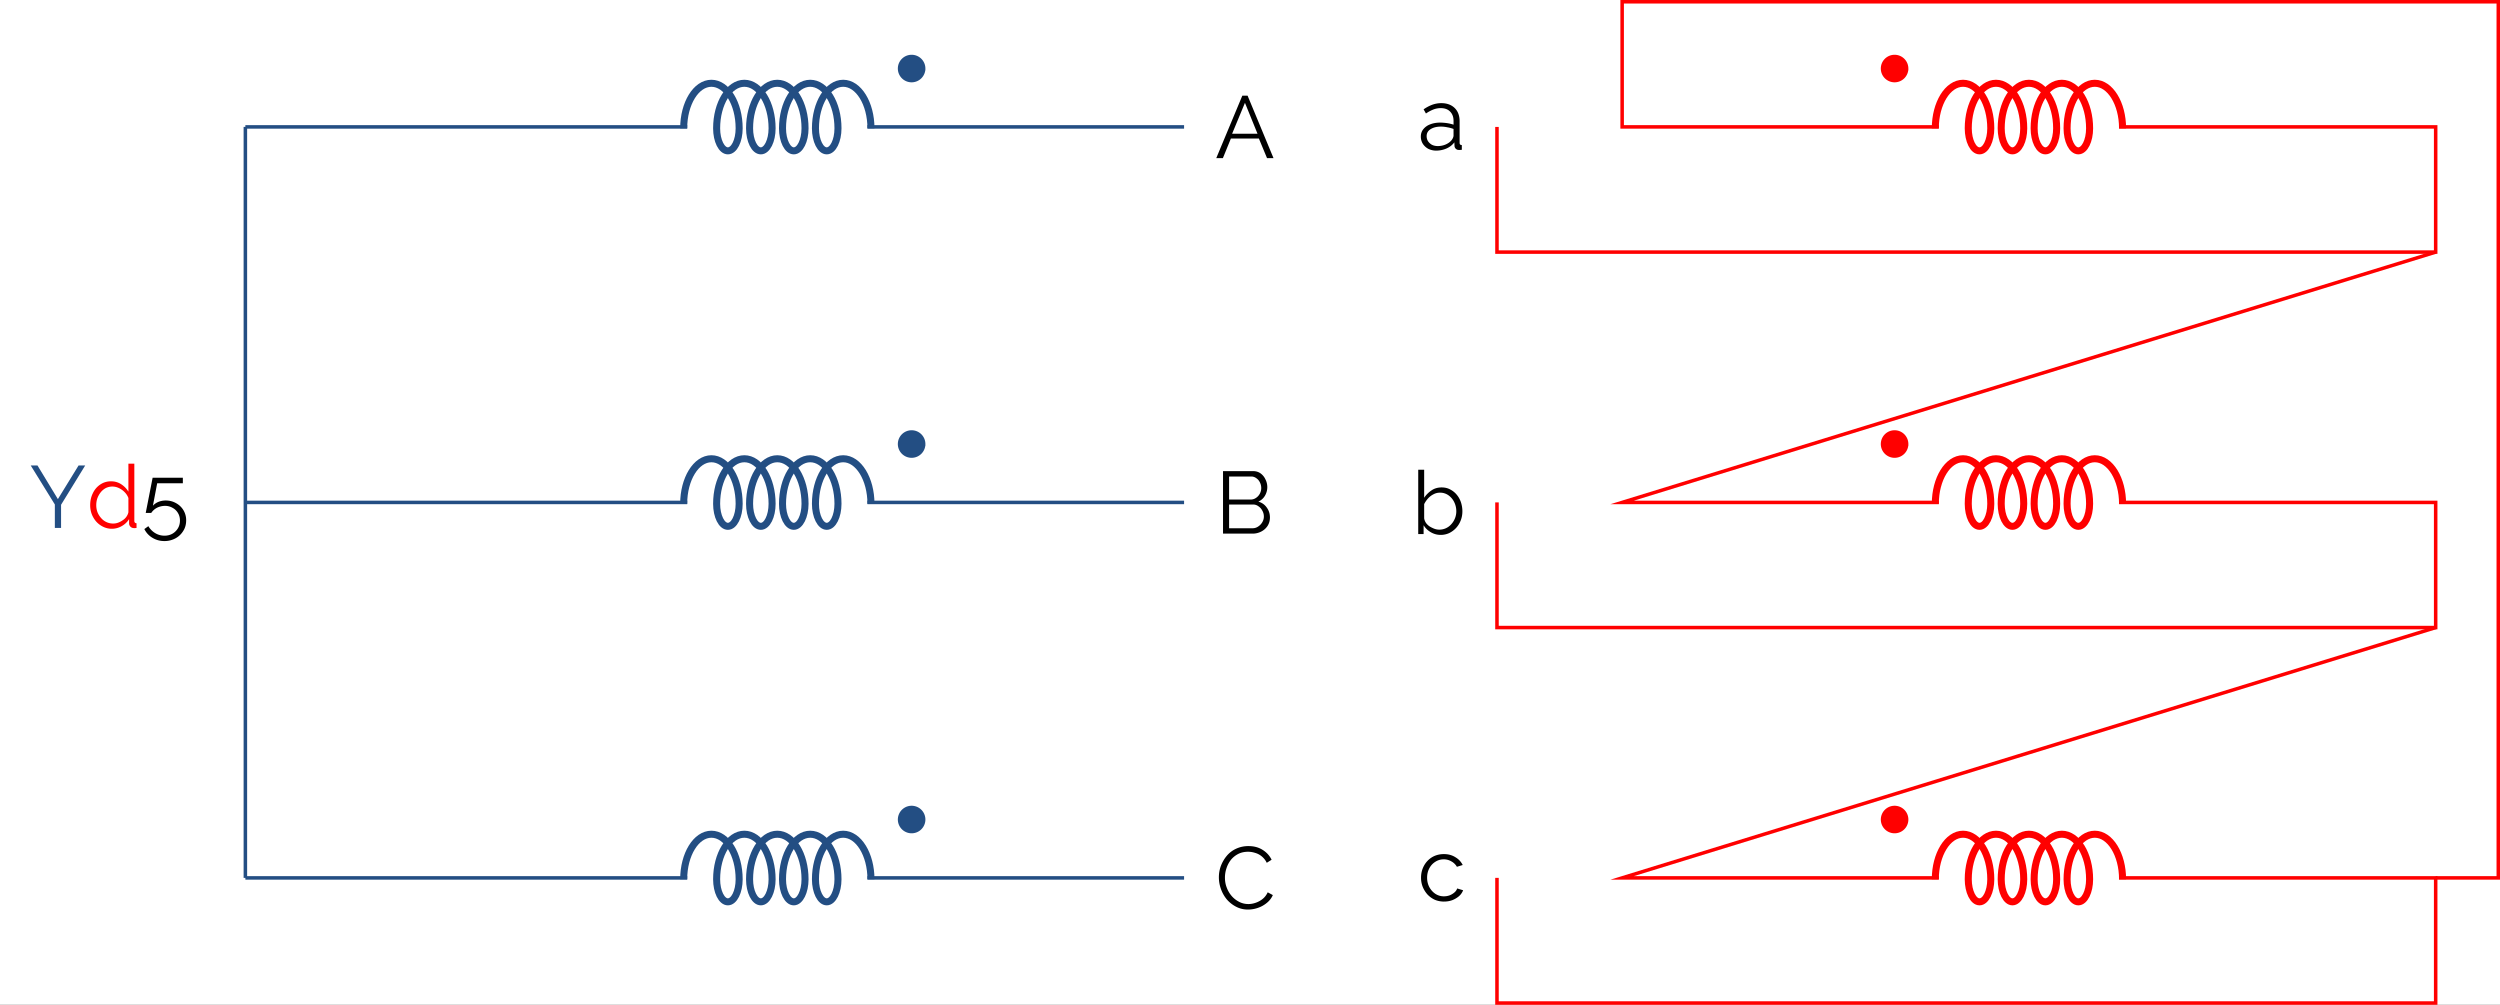 <svg xmlns="http://www.w3.org/2000/svg" xmlns:xlink="http://www.w3.org/1999/xlink" width="377.472" height="151.712" viewBox="0 0 283.104 113.784"><rect x="0" y="0" width="283.104" height="113.784" fill="#333333" stroke="none"/><defs><symbol overflow="visible" id="a"><path style="stroke:none" d="M3.078-7.078h.594L6.609 0h-.734l-.922-2.219H1.781L.875 0h-.75Zm1.719 4.312-1.422-3.5-1.453 3.5Zm0 0"/></symbol><symbol overflow="visible" id="b"><path style="stroke:none" d="M6.203-1.828c0 .355-.09.672-.266.953a1.87 1.87 0 0 1-.718.64A2.126 2.126 0 0 1 4.234 0H.891v-7.078h3.406c.332 0 .617.09.86.266.238.18.421.406.546.687a1.915 1.915 0 0 1-.062 1.828 1.63 1.63 0 0 1-.75.672c.406.117.722.34.953.672.238.324.36.7.36 1.125Zm-.687-.11c0-.238-.059-.457-.172-.656a1.293 1.293 0 0 0-.438-.5 1.003 1.003 0 0 0-.61-.203H1.579v2.688h2.656c.227 0 .438-.063.625-.188.196-.125.352-.285.47-.484a1.25 1.25 0 0 0 .187-.657Zm-3.938-4.53v2.609h2.438c.226 0 .43-.063.609-.188.188-.125.332-.285.438-.484.101-.196.156-.407.156-.625 0-.239-.055-.457-.157-.657a1.155 1.155 0 0 0-.406-.468.94.94 0 0 0-.578-.188Zm0 0"/></symbol><symbol overflow="visible" id="c"><path style="stroke:none" d="M.422-3.594c0-.426.07-.847.219-1.265.156-.414.375-.797.656-1.141a2.993 2.993 0 0 1 1.047-.813 3.25 3.25 0 0 1 1.437-.312c.625 0 1.16.148 1.61.438.457.292.789.664 1 1.109l-.547.344a2.14 2.14 0 0 0-.578-.735 2.033 2.033 0 0 0-.75-.39 2.61 2.61 0 0 0-.782-.125c-.43 0-.804.086-1.125.25-.324.168-.601.39-.828.671a3.087 3.087 0 0 0-.5.954 3.273 3.273 0 0 0-.172 1.062c0 .399.067.774.204 1.125.132.356.32.672.562.953.238.274.52.492.844.657.32.167.672.25 1.047.25.27 0 .539-.047.812-.141a2.62 2.62 0 0 0 .781-.422c.25-.195.446-.453.594-.766l.578.313c-.148.344-.375.64-.687.89a3.16 3.16 0 0 1-1.016.563 3.462 3.462 0 0 1-1.094.188c-.492 0-.937-.102-1.343-.313a3.536 3.536 0 0 1-1.063-.828 3.877 3.877 0 0 1-.672-1.188 3.918 3.918 0 0 1-.234-1.328Zm0 0"/></symbol><symbol overflow="visible" id="e"><path style="stroke:none" d="M.328-1.5c0-.32.094-.598.281-.828a1.75 1.75 0 0 1 .766-.547c.332-.133.71-.203 1.14-.203.258 0 .524.023.797.062.27.043.508.102.72.172v-.437c0-.438-.134-.785-.391-1.047-.25-.258-.606-.39-1.063-.39a2.34 2.34 0 0 0-.828.155 4.266 4.266 0 0 0-.844.454l-.265-.47a4.38 4.38 0 0 1 1-.53 3.076 3.076 0 0 1 1-.172c.632 0 1.14.183 1.515.547.375.367.563.87.563 1.515v2.406c0 .094.015.165.047.204.039.043.109.07.203.078V0c-.074.008-.14.016-.203.016a.244.244 0 0 1-.11 0 .478.478 0 0 1-.516-.469l-.015-.39c-.23.304-.531.538-.906.702a2.951 2.951 0 0 1-1.14.235 2.02 2.02 0 0 1-.907-.203 1.713 1.713 0 0 1-.625-.579A1.556 1.556 0 0 1 .328-1.5Zm3.485.406a1.1 1.1 0 0 0 .156-.265.656.656 0 0 0 .062-.235v-.765a3.861 3.861 0 0 0-.703-.188 3.49 3.49 0 0 0-.719-.078c-.492 0-.886.102-1.187.297-.293.187-.438.45-.438.781 0 .2.047.383.141.547.102.168.25.309.438.422.195.105.425.156.687.156.32 0 .625-.062.906-.187s.5-.286.656-.485Zm0 0"/></symbol><symbol overflow="visible" id="f"><path style="stroke:none" d="M3.297.094a2.18 2.18 0 0 1-1.14-.313A2.28 2.28 0 0 1 1.358-1v1H.75v-7.281h.672v3.172a2.99 2.99 0 0 1 .844-.844c.32-.219.703-.328 1.14-.328.364 0 .688.078.969.234.29.149.54.352.75.61.207.25.363.539.469.859.101.324.156.656.156 1 0 .367-.063.71-.188 1.031A2.612 2.612 0 0 1 4.25-.109a2.28 2.28 0 0 1-.953.203ZM3.125-.5a1.796 1.796 0 0 0 1.39-.64 2.159 2.159 0 0 0 .547-1.438c0-.363-.078-.707-.234-1.031a2.031 2.031 0 0 0-.656-.782 1.62 1.62 0 0 0-.969-.296 1.5 1.5 0 0 0-.734.187c-.23.117-.434.273-.61.469a2.85 2.85 0 0 0-.437.64v1.61c.031.187.098.36.203.515.113.157.254.293.422.407a3.4 3.4 0 0 0 .547.265c.187.063.363.094.531.094Zm0 0"/></symbol><symbol overflow="visible" id="h"><path style="stroke:none" d="M3 .094c-.375 0-.727-.07-1.047-.203a2.708 2.708 0 0 1-.828-.594 3.03 3.03 0 0 1-.547-.875A2.811 2.811 0 0 1 .391-2.61c0-.489.109-.938.328-1.344a2.55 2.55 0 0 1 .906-.969c.395-.238.848-.36 1.36-.36.488 0 .913.118 1.28.345.376.218.657.515.844.89l-.656.203a1.59 1.59 0 0 0-.625-.61 1.678 1.678 0 0 0-.875-.234c-.344 0-.664.094-.953.282-.281.18-.508.422-.672.734-.168.313-.25.668-.25 1.063 0 .386.082.742.25 1.062.176.324.406.578.688.766.289.187.609.281.953.281.226 0 .445-.035.656-.11a1.87 1.87 0 0 0 .547-.328.993.993 0 0 0 .312-.453l.672.204a1.69 1.69 0 0 1-.468.671c-.22.188-.477.34-.766.454-.281.101-.59.156-.922.156Zm0 0"/></symbol><symbol overflow="visible" id="i"><path style="stroke:none" d="m.922-7.078 2.312 3.812 2.344-3.812h.75L3.594-2.625V0H2.89v-2.656L.156-7.078Zm0 0"/></symbol><symbol overflow="visible" id="j"><path style="stroke:none" d="M.406-2.578c0-.488.098-.938.297-1.344.195-.414.473-.742.828-.984.364-.25.774-.375 1.235-.375.437 0 .828.117 1.171.343.344.231.61.508.797.829v-3.172h.672v6.468c0 .094.02.165.063.204.039.043.101.07.187.078V0c-.136.02-.242.023-.312.016A.537.537 0 0 1 4.812-.5V-1c-.21.336-.492.602-.843.797a2.244 2.244 0 0 1-2.078.078 2.533 2.533 0 0 1-.797-.594 2.845 2.845 0 0 1-.516-.86 2.895 2.895 0 0 1-.172-1Zm4.328.797v-1.61a1.813 1.813 0 0 0-.421-.656 2.189 2.189 0 0 0-.657-.469 1.685 1.685 0 0 0-1.484 0 1.842 1.842 0 0 0-.578.485 2.46 2.46 0 0 0-.375.672c-.086.25-.125.511-.125.78 0 .282.047.548.14.798.102.25.243.476.422.672A1.769 1.769 0 0 0 3.031-.5c.176 0 .352-.031.531-.094a2.38 2.38 0 0 0 .532-.281c.176-.113.316-.25.422-.406.113-.164.187-.332.218-.5Zm0 0"/></symbol><symbol overflow="visible" id="k"><path style="stroke:none" d="M2.61 1.484c-.5 0-.954-.125-1.36-.375A2.335 2.335 0 0 1 .344.125l.453-.328c.187.32.441.582.765.781.32.195.676.297 1.063.297.332 0 .629-.074.89-.219a1.73 1.73 0 0 0 .626-.61c.156-.257.234-.554.234-.89 0-.32-.078-.61-.234-.86a1.523 1.523 0 0 0-.61-.577 1.656 1.656 0 0 0-.844-.219c-.312 0-.609.07-.89.203a1.753 1.753 0 0 0-.672.594H.5l.781-3.984h3.422v.625H1.797l-.484 2.546c.164-.187.375-.332.625-.437.257-.102.535-.156.828-.156.425 0 .812.101 1.156.296A2.176 2.176 0 0 1 5.078-.859c0 .468-.117.875-.344 1.218a2.303 2.303 0 0 1-.89.829 2.585 2.585 0 0 1-1.235.296Zm0 0"/></symbol><clipPath id="d"><path d="M169 0h114.105v100H169Zm0 0"/></clipPath><clipPath id="g"><path d="M163 65h119v48.785H163Zm0 0"/></clipPath></defs><path style="stroke:none;fill-rule:nonzero;fill:#fff;fill-opacity:1" d="M0 113.785V0h283.11v113.785Zm0 0"/><path style="fill:none;stroke-width:.399;stroke-linecap:butt;stroke-linejoin:miter;stroke:#234e83;stroke-opacity:1;stroke-miterlimit:10" d="M-.002-14.172h7.09m0 0h42.945m20.41 0H106.3M-.001-56.696h7.089m0 0h42.945m20.41 0H106.3M0-99.216h7.089m0 0h42.945m20.41 0H106.3M-.001-14.171v-42.524m0 0v-42.52" transform="matrix(1 0 0 -1 27.787 .199)"/><path style="fill:none;stroke-width:.797;stroke-linecap:butt;stroke-linejoin:bevel;stroke:#234e83;stroke-opacity:1;stroke-miterlimit:10" d="M49.635-14.332c0 2.816 1.406 5.101 3.14 5.101 1.735 0 3.141-2.285 3.141-5.101 0-1.41-.57-2.551-1.277-2.551-.703 0-1.274 1.14-1.274 2.55 0 2.817 1.407 5.102 3.141 5.102s3.14-2.285 3.14-5.101c0-1.41-.57-2.551-1.273-2.551-.707 0-1.277 1.14-1.277 2.55 0 2.817 1.406 5.102 3.14 5.102 1.735 0 3.141-2.285 3.141-5.101 0-1.41-.57-2.551-1.273-2.551-.707 0-1.278 1.14-1.278 2.55 0 2.817 1.407 5.102 3.14 5.102 1.735 0 3.142-2.285 3.142-5.101 0-1.41-.57-2.551-1.274-2.551-.703 0-1.277 1.14-1.277 2.55 0 2.817 1.406 5.102 3.14 5.102 1.739 0 3.145-2.285 3.145-5.101" transform="matrix(1 0 0 -1 27.787 .199)"/><use xlink:href="#a" x="137.606" y="17.909" style="fill:#000;fill-opacity:1"/><path style="fill:none;stroke-width:.797;stroke-linecap:butt;stroke-linejoin:bevel;stroke:#234e83;stroke-opacity:1;stroke-miterlimit:10" d="M49.635-56.852c0 2.817 1.406 5.102 3.14 5.102 1.735 0 3.141-2.285 3.141-5.102 0-1.41-.57-2.55-1.277-2.55-.703 0-1.274 1.14-1.274 2.55 0 2.817 1.407 5.102 3.141 5.102s3.14-2.285 3.14-5.102c0-1.41-.57-2.55-1.273-2.55-.707 0-1.277 1.14-1.277 2.55 0 2.817 1.406 5.102 3.14 5.102 1.735 0 3.141-2.285 3.141-5.102 0-1.41-.57-2.55-1.273-2.55-.707 0-1.278 1.14-1.278 2.55 0 2.817 1.407 5.102 3.14 5.102 1.735 0 3.142-2.285 3.142-5.102 0-1.41-.57-2.55-1.274-2.55-.703 0-1.277 1.14-1.277 2.55 0 2.817 1.406 5.102 3.14 5.102 1.739 0 3.145-2.285 3.145-5.102" transform="matrix(1 0 0 -1 27.787 .199)"/><use xlink:href="#b" x="137.606" y="60.429" style="fill:#000;fill-opacity:1"/><path style="fill:none;stroke-width:.797;stroke-linecap:butt;stroke-linejoin:bevel;stroke:#234e83;stroke-opacity:1;stroke-miterlimit:10" d="M49.635-99.371c0 2.816 1.406 5.101 3.14 5.101 1.735 0 3.141-2.285 3.141-5.101 0-1.41-.57-2.555-1.277-2.555-.703 0-1.274 1.145-1.274 2.555 0 2.816 1.407 5.101 3.141 5.101s3.14-2.285 3.14-5.101c0-1.41-.57-2.555-1.273-2.555-.707 0-1.277 1.145-1.277 2.555 0 2.816 1.406 5.101 3.14 5.101 1.735 0 3.141-2.285 3.141-5.101 0-1.41-.57-2.555-1.273-2.555-.707 0-1.278 1.145-1.278 2.555 0 2.816 1.407 5.101 3.14 5.101 1.735 0 3.142-2.285 3.142-5.101 0-1.41-.57-2.555-1.274-2.555-.703 0-1.277 1.145-1.277 2.555 0 2.816 1.406 5.101 3.14 5.101 1.739 0 3.145-2.285 3.145-5.101" transform="matrix(1 0 0 -1 27.787 .199)"/><use xlink:href="#c" x="137.606" y="102.938" style="fill:#000;fill-opacity:1"/><path style="fill-rule:nonzero;fill:#234e83;fill-opacity:1;stroke-width:.399;stroke-linecap:butt;stroke-linejoin:miter;stroke:#234e83;stroke-opacity:1;stroke-miterlimit:10" d="M76.807-7.563a1.36 1.36 0 1 1-2.721-.002 1.36 1.36 0 0 1 2.72.002Zm0-42.523c0 .754-.61 1.363-1.36 1.363a1.361 1.361 0 0 1 0-2.723c.75 0 1.36.61 1.36 1.36Zm0-42.52c0 .754-.61 1.36-1.36 1.36a1.36 1.36 0 1 1 1.36-1.36Zm0 0" transform="matrix(1 0 0 -1 27.787 .199)"/><g clip-path="url(#d)"><path style="fill:none;stroke-width:.399;stroke-linecap:butt;stroke-linejoin:miter;stroke:red;stroke-opacity:1;stroke-miterlimit:10" d="M141.733-14.172v-7.09m0 0v-7.086h53.152m0 0h53.148v7.086m0 0v7.09h-35.855m-20.41 0h-35.86v7.086m0 0V0h49.606m0 0h49.61v-49.606m0 0v-49.61h-3.548m0 0h-3.543" transform="matrix(1 0 0 -1 27.787 .199)"/></g><use xlink:href="#e" x="160.57" y="16.962" style="fill:#000;fill-opacity:1"/><path style="fill:none;stroke-width:.797;stroke-linecap:butt;stroke-linejoin:bevel;stroke:red;stroke-opacity:1;stroke-miterlimit:10" d="M212.576-14.332c0 2.816-1.406 5.101-3.144 5.101-1.735 0-3.14-2.285-3.14-5.101 0-1.41.57-2.551 1.276-2.551.704 0 1.274 1.14 1.274 2.55 0 2.817-1.406 5.102-3.14 5.102-1.735 0-3.141-2.285-3.141-5.101 0-1.41.57-2.551 1.277-2.551.703 0 1.273 1.14 1.273 2.55 0 2.817-1.406 5.102-3.14 5.102-1.735 0-3.14-2.285-3.14-5.101 0-1.41.57-2.551 1.273-2.551.707 0 1.277 1.14 1.277 2.55 0 2.817-1.406 5.102-3.14 5.102-1.735 0-3.141-2.285-3.141-5.101 0-1.41.57-2.551 1.273-2.551.707 0 1.278 1.14 1.278 2.55 0 2.817-1.407 5.102-3.141 5.102s-3.14-2.285-3.14-5.101" transform="matrix(1 0 0 -1 27.787 .199)"/><path style="fill:none;stroke-width:.399;stroke-linecap:butt;stroke-linejoin:miter;stroke:red;stroke-opacity:1;stroke-miterlimit:10" d="M141.733-56.696v-7.085m0 0v-7.086h53.152m0 0h53.148v7.086m0 0v7.085h-35.855m-20.41 0h-35.86l46.063 14.176m0 0 46.062 14.172" transform="matrix(1 0 0 -1 27.787 .199)"/><use xlink:href="#f" x="159.853" y="60.478" style="fill:#000;fill-opacity:1"/><path style="fill:none;stroke-width:.797;stroke-linecap:butt;stroke-linejoin:bevel;stroke:red;stroke-opacity:1;stroke-miterlimit:10" d="M212.576-56.852c0 2.817-1.406 5.102-3.144 5.102-1.735 0-3.14-2.285-3.14-5.102 0-1.41.57-2.55 1.276-2.55.704 0 1.274 1.14 1.274 2.55 0 2.817-1.406 5.102-3.14 5.102-1.735 0-3.141-2.285-3.141-5.102 0-1.41.57-2.55 1.277-2.55.703 0 1.273 1.14 1.273 2.55 0 2.817-1.406 5.102-3.14 5.102-1.735 0-3.14-2.285-3.14-5.102 0-1.41.57-2.55 1.273-2.55.707 0 1.277 1.14 1.277 2.55 0 2.817-1.406 5.102-3.14 5.102-1.735 0-3.141-2.285-3.141-5.102 0-1.41.57-2.55 1.273-2.55.707 0 1.278 1.14 1.278 2.55 0 2.817-1.407 5.102-3.141 5.102s-3.14-2.285-3.14-5.102" transform="matrix(1 0 0 -1 27.787 .199)"/><g clip-path="url(#g)"><path style="fill:none;stroke-width:.399;stroke-linecap:butt;stroke-linejoin:miter;stroke:red;stroke-opacity:1;stroke-miterlimit:10" d="M141.733-99.215v-7.086m0 0v-7.086h53.152m0 0h53.148v7.086m0 0v7.086h-35.855m-20.41 0h-35.86l46.063 14.176m0 0 46.062 14.172" transform="matrix(1 0 0 -1 27.787 .199)"/></g><use xlink:href="#h" x="160.53" y="102.002" style="fill:#000;fill-opacity:1"/><path style="fill:none;stroke-width:.797;stroke-linecap:butt;stroke-linejoin:bevel;stroke:red;stroke-opacity:1;stroke-miterlimit:10" d="M212.576-99.371c0 2.816-1.406 5.101-3.144 5.101-1.735 0-3.14-2.285-3.14-5.101 0-1.41.57-2.555 1.276-2.555.704 0 1.274 1.145 1.274 2.555 0 2.816-1.406 5.101-3.14 5.101-1.735 0-3.141-2.285-3.141-5.101 0-1.41.57-2.555 1.277-2.555.703 0 1.273 1.145 1.273 2.555 0 2.816-1.406 5.101-3.14 5.101-1.735 0-3.14-2.285-3.14-5.101 0-1.41.57-2.555 1.273-2.555.707 0 1.277 1.145 1.277 2.555 0 2.816-1.406 5.101-3.14 5.101-1.735 0-3.141-2.285-3.141-5.101 0-1.41.57-2.555 1.273-2.555.707 0 1.278 1.145 1.278 2.555 0 2.816-1.407 5.101-3.141 5.101s-3.14-2.285-3.14-5.101" transform="matrix(1 0 0 -1 27.787 .199)"/><path style="fill-rule:nonzero;fill:red;fill-opacity:1;stroke-width:.399;stroke-linecap:butt;stroke-linejoin:miter;stroke:red;stroke-opacity:1;stroke-miterlimit:10" d="M188.12-7.563a1.36 1.36 0 1 1-2.721-.002 1.36 1.36 0 0 1 2.72.002Zm0-42.523c0 .754-.61 1.363-1.36 1.363a1.361 1.361 0 0 1 0-2.723c.75 0 1.36.61 1.36 1.36Zm0-42.52c0 .754-.61 1.36-1.36 1.36a1.36 1.36 0 1 1 1.36-1.36Zm0 0" transform="matrix(1 0 0 -1 27.787 .199)"/><use xlink:href="#i" x="3.321" y="59.786" style="fill:#234e83;fill-opacity:1"/><use xlink:href="#j" x="9.806" y="59.786" style="fill:red;fill-opacity:1"/><use xlink:href="#k" x="16.003" y="59.786" style="fill:#000;fill-opacity:1"/></svg>
